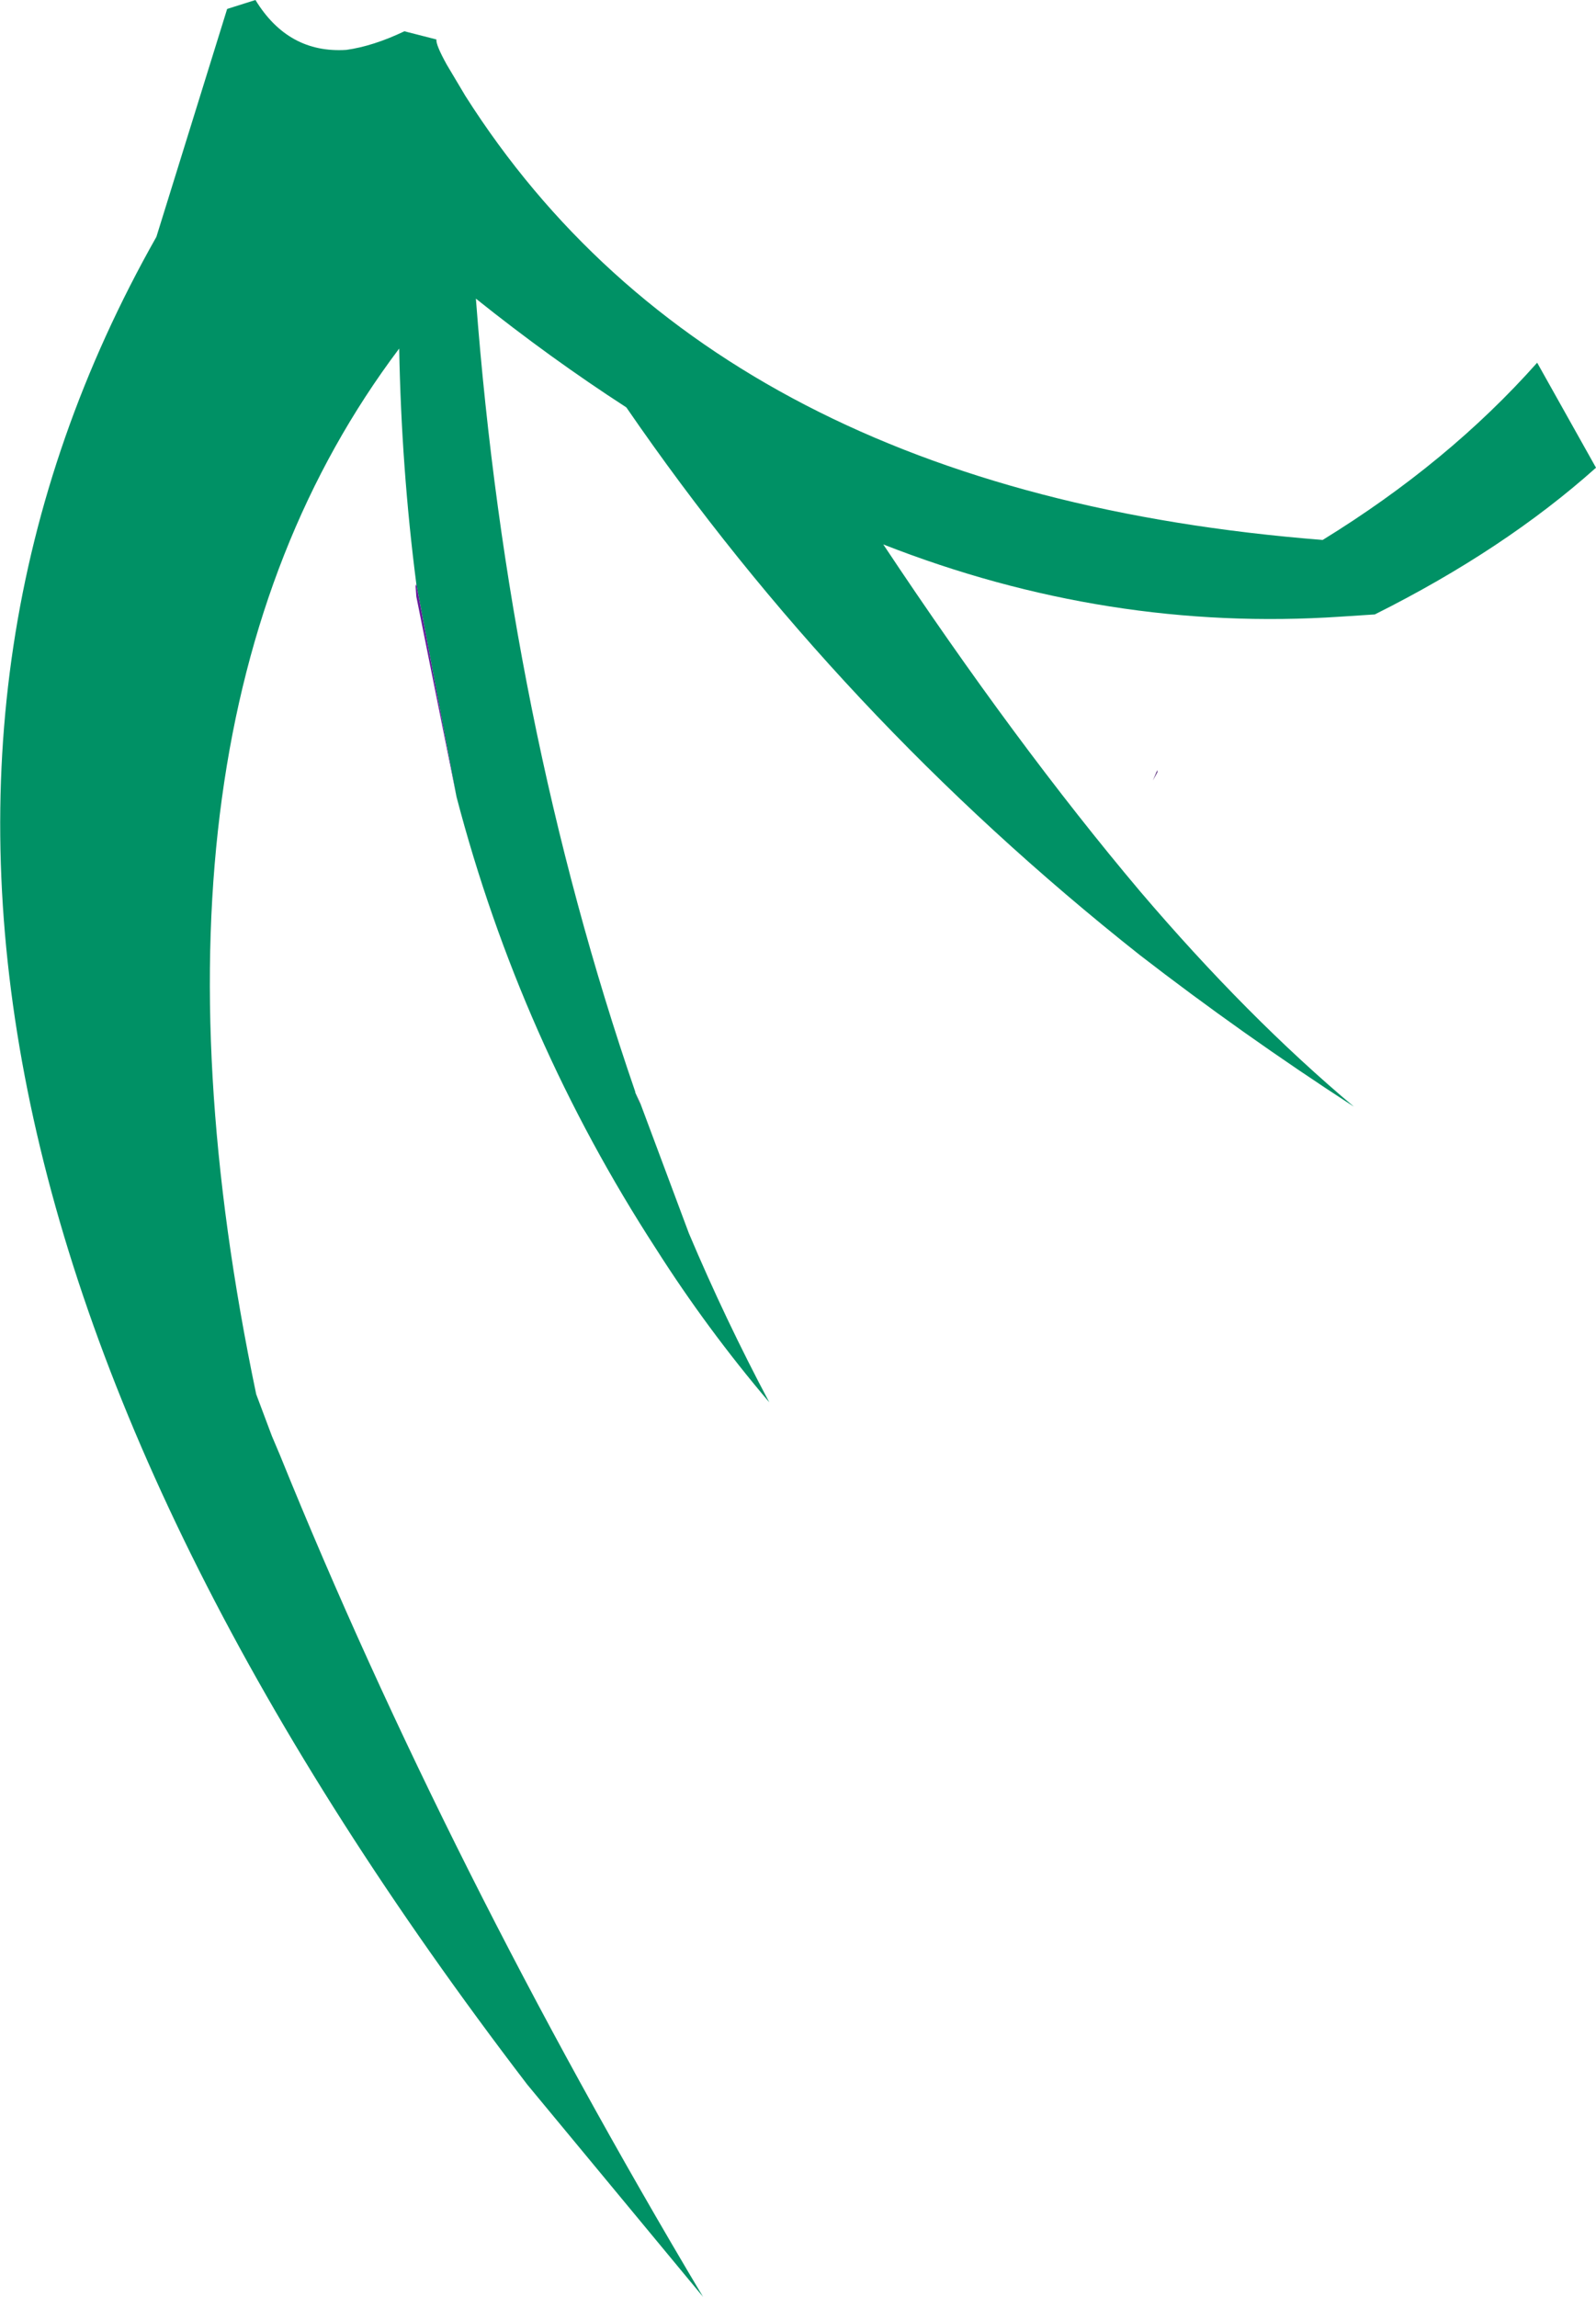 <?xml version="1.0" encoding="UTF-8" standalone="no"?>
<svg xmlns:xlink="http://www.w3.org/1999/xlink" height="154.2px" width="107.15px" xmlns="http://www.w3.org/2000/svg">
  <g transform="matrix(1.0, 0.0, 0.0, 1.0, 53.6, 77.1)">
    <path d="M-25.65 -37.9 Q-26.65 -45.65 -26.8 -53.7 -45.8 -28.45 -36.4 16.5 L-35.35 19.3 -34.8 20.6 Q-23.6 48.25 -6.4 77.1 L-18.2 62.85 Q-72.85 -8.6 -43.1 -61.2 L-38.35 -76.5 -36.45 -77.1 Q-34.25 -73.5 -30.35 -73.75 -28.55 -74.0 -26.45 -75.0 L-24.3 -74.45 Q-24.35 -74.1 -23.6 -72.75 L-22.35 -70.65 Q-5.45 -44.05 35.2 -40.85 43.65 -46.05 49.6 -52.75 L53.55 -45.7 Q47.4 -40.2 38.7 -35.85 L36.4 -35.7 Q20.75 -34.65 5.7 -40.55 14.6 -27.15 22.95 -17.25 30.15 -8.8 37.3 -2.8 29.75 -7.7 22.9 -13.0 2.7 -29.0 -11.55 -49.75 -16.65 -53.05 -21.65 -57.05 -19.5 -28.65 -10.95 -3.8 L-10.95 -3.75 -10.7 -3.15 -10.6 -3.0 -7.35 5.7 Q-4.9 11.5 -1.95 17.05 -6.15 12.1 -9.55 6.75 -18.7 -7.35 -22.95 -23.6 L-25.65 -37.9" fill="#009165" fill-rule="evenodd" stroke="none"/>
    <path d="M-10.6 -3.0 L-10.7 -3.15 -10.95 -3.75 -10.6 -3.0" fill="#3b105b" fill-rule="evenodd" stroke="none"/>
    <path d="M-25.65 -37.9 L-22.95 -23.6 -25.65 -37.05 -25.7 -37.75 -25.65 -37.9" fill="#641c9a" fill-rule="evenodd" stroke="none"/>
    <path d="M24.1 -25.25 L23.8 -24.7 24.1 -25.4 24.1 -25.25" fill="#47146d" fill-rule="evenodd" stroke="none"/>
  </g>
</svg>
